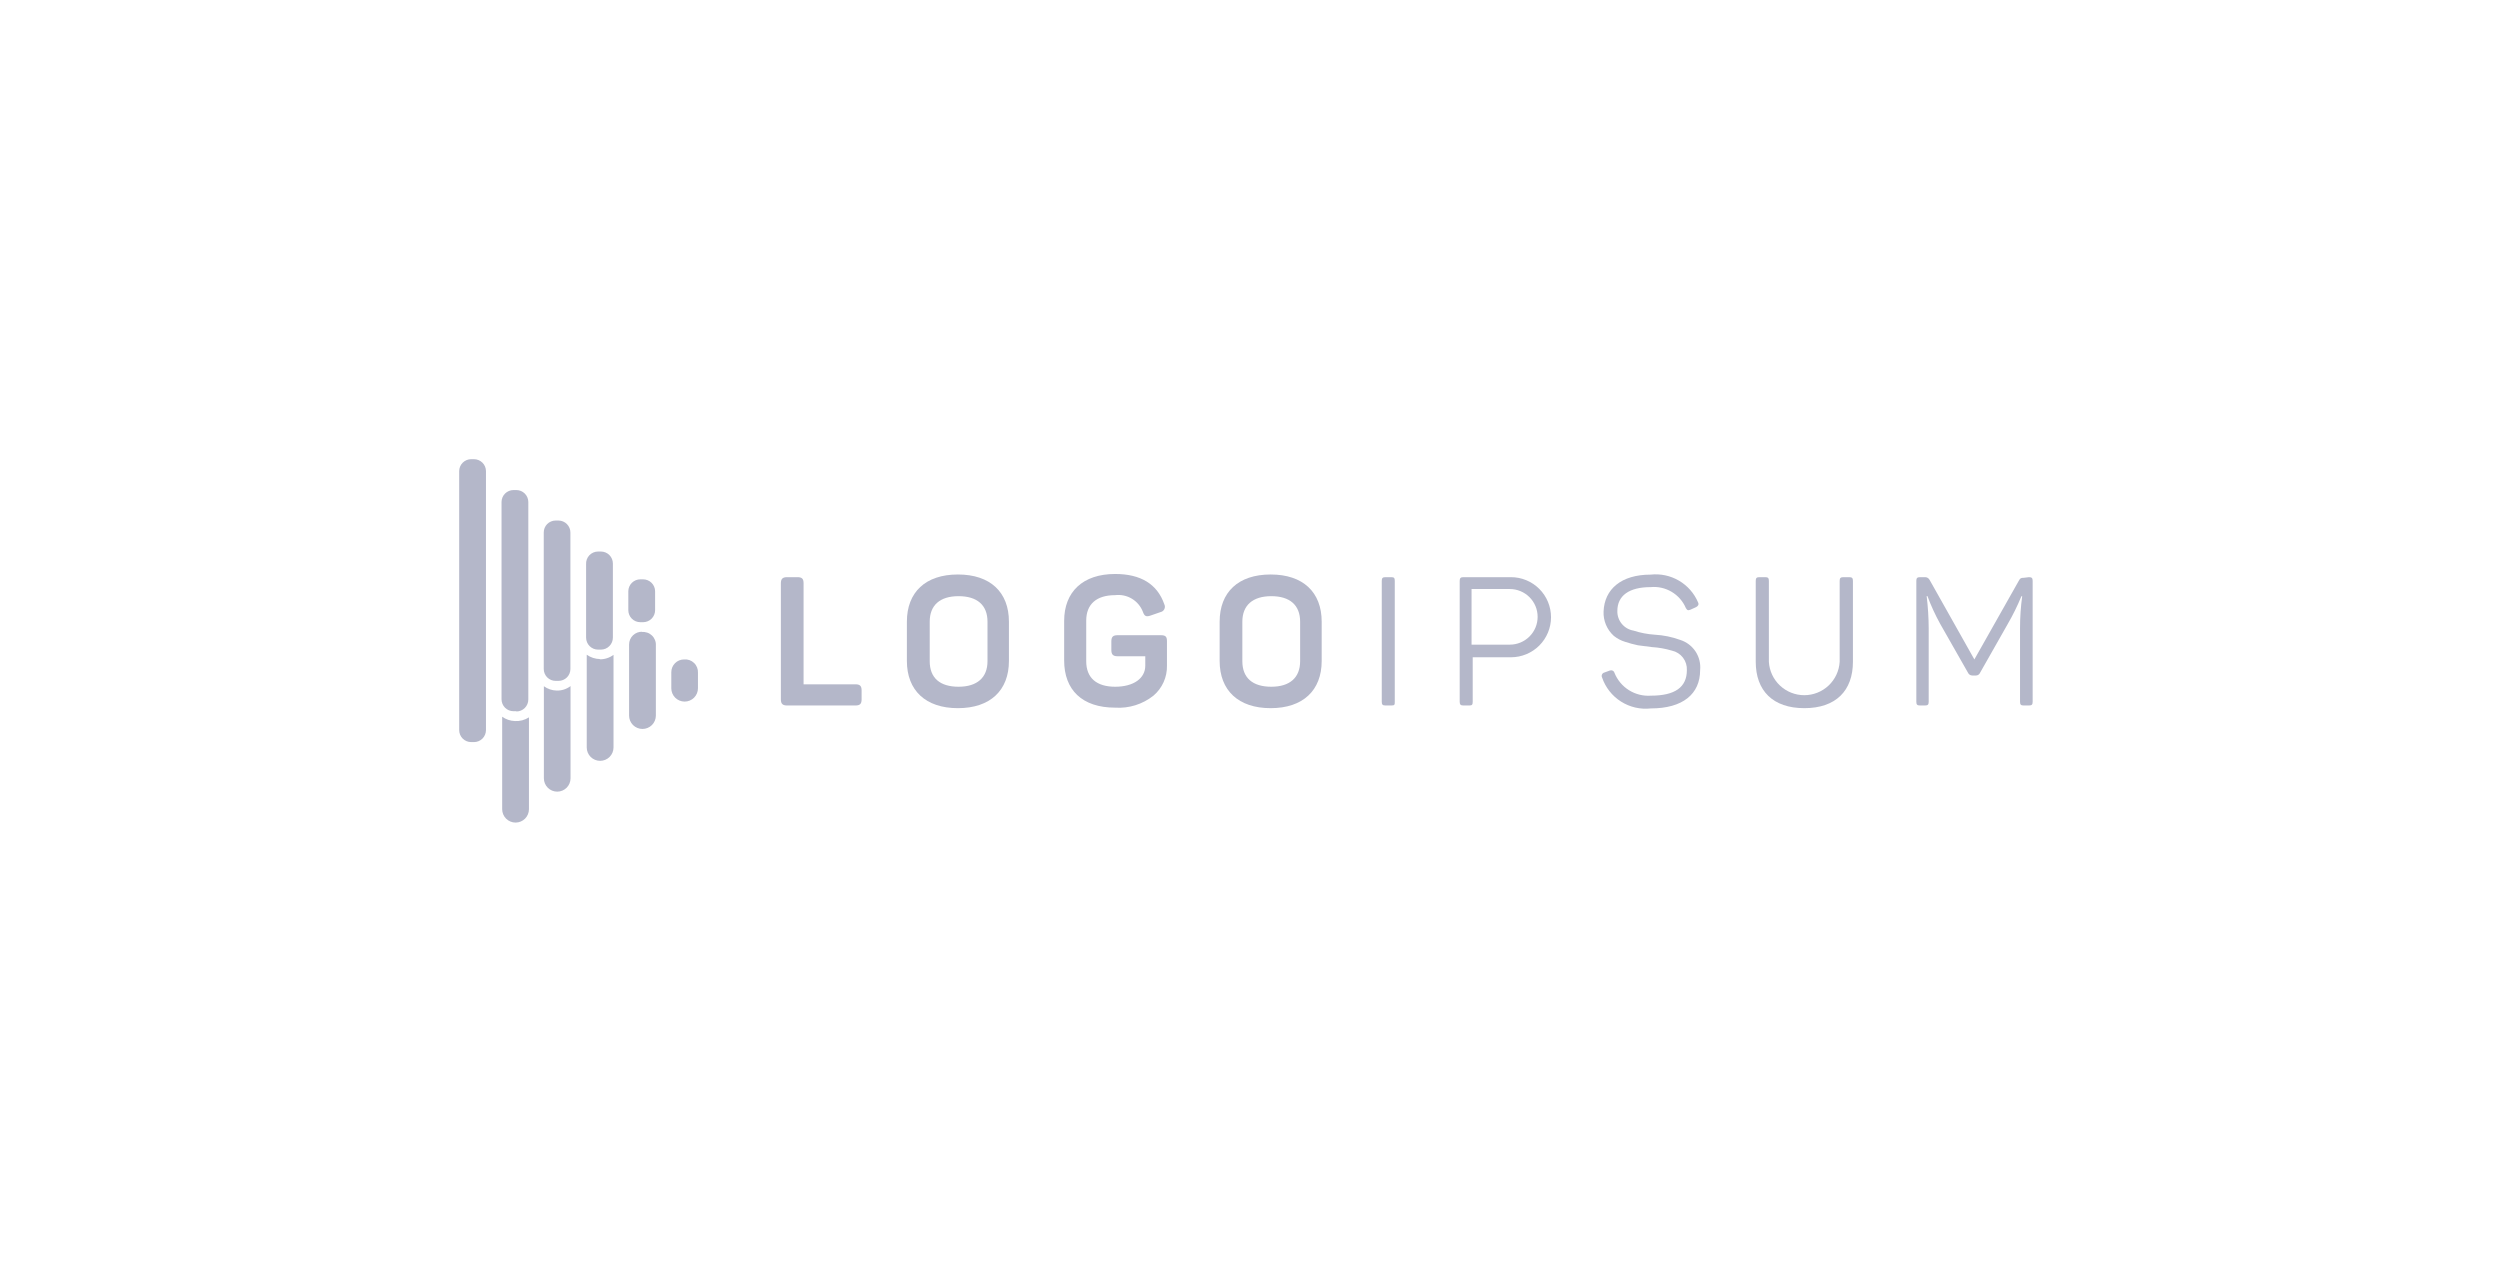 <svg width="196" height="100" viewBox="0 0 196 100" fill="none" xmlns="http://www.w3.org/2000/svg">
<path d="M62.52 45.25C62.88 45.25 63 45.38 63 45.73V53.65H67.07C67.42 53.65 67.55 53.78 67.55 54.13V54.83C67.55 55.18 67.42 55.31 67.07 55.31H61.71C61.36 55.31 61.22 55.18 61.22 54.83V45.73C61.22 45.38 61.36 45.25 61.71 45.25H62.52Z" fill="#B4B7C9"/>
<path d="M71.1 48.74C71.1 46.43 72.56 45.04 75.1 45.04C77.64 45.04 79.1 46.43 79.1 48.74V51.82C79.1 54.13 77.63 55.52 75.1 55.52C72.57 55.52 71.1 54.13 71.1 51.82V48.74ZM77.42 48.74C77.42 47.44 76.61 46.74 75.15 46.74C73.69 46.74 72.89 47.45 72.89 48.74V51.84C72.89 53.15 73.69 53.84 75.15 53.84C76.61 53.84 77.42 53.12 77.42 51.84V48.74Z" fill="#B4B7C9"/>
<path d="M91.01 49.8C91.4 49.8 91.49 49.93 91.49 50.28V52.18C91.5 52.627 91.411 53.072 91.227 53.48C91.044 53.889 90.771 54.251 90.43 54.54C89.581 55.215 88.512 55.551 87.43 55.48C84.84 55.48 83.43 54.09 83.43 51.78V48.68C83.43 46.4 84.89 45 87.43 45C89.43 45 90.73 45.79 91.28 47.37C91.311 47.429 91.327 47.495 91.328 47.562C91.329 47.629 91.314 47.695 91.285 47.755C91.256 47.815 91.213 47.868 91.16 47.909C91.107 47.949 91.045 47.977 90.98 47.99L90.2 48.26C89.86 48.38 89.72 48.31 89.6 47.96C89.434 47.533 89.131 47.173 88.738 46.938C88.345 46.702 87.885 46.605 87.43 46.66C85.96 46.66 85.16 47.37 85.16 48.66V51.84C85.16 53.15 85.97 53.84 87.43 53.84C88.89 53.84 89.79 53.17 89.79 52.19V51.45H87.62C87.26 51.45 87.13 51.31 87.13 50.96V50.28C87.13 49.93 87.26 49.8 87.62 49.8H91.01Z" fill="#B4B7C9"/>
<path d="M95.62 48.74C95.62 46.43 97.08 45.04 99.62 45.04C102.16 45.04 103.62 46.43 103.62 48.74V51.82C103.62 54.13 102.15 55.52 99.62 55.52C97.09 55.52 95.62 54.13 95.62 51.82V48.74ZM101.93 48.74C101.93 47.44 101.12 46.74 99.67 46.74C98.22 46.74 97.4 47.45 97.4 48.74V51.84C97.4 53.15 98.21 53.84 99.67 53.84C101.13 53.84 101.93 53.12 101.93 51.84V48.74Z" fill="#B4B7C9"/>
<path d="M108.33 45.54C108.33 45.32 108.4 45.25 108.62 45.25H109.08C109.3 45.25 109.35 45.32 109.35 45.54V55.02C109.35 55.24 109.35 55.31 109.08 55.31H108.62C108.4 55.31 108.33 55.24 108.33 55.02V45.54Z" fill="#B4B7C9"/>
<path d="M118.46 45.25C119.293 45.25 120.092 45.581 120.681 46.17C121.27 46.758 121.6 47.557 121.6 48.39C121.6 49.223 121.27 50.022 120.681 50.61C120.092 51.199 119.293 51.53 118.46 51.53H115.46V55.02C115.46 55.24 115.41 55.31 115.2 55.31H114.73C114.52 55.31 114.44 55.24 114.44 55.02V45.54C114.44 45.32 114.52 45.25 114.73 45.25H118.46ZM118.37 50.54C118.657 50.54 118.94 50.484 119.205 50.374C119.469 50.264 119.71 50.104 119.912 49.901C120.114 49.699 120.275 49.459 120.385 49.194C120.494 48.93 120.55 48.646 120.55 48.36C120.55 48.074 120.494 47.79 120.385 47.526C120.275 47.261 120.114 47.021 119.912 46.819C119.71 46.616 119.469 46.456 119.205 46.346C118.94 46.236 118.657 46.18 118.37 46.18H115.37V50.54H118.37Z" fill="#B4B7C9"/>
<path d="M129.41 45.05C130.182 44.965 130.961 45.131 131.632 45.524C132.301 45.916 132.827 46.515 133.13 47.23C133.21 47.39 133.13 47.52 132.97 47.6L132.53 47.8C132.35 47.87 132.28 47.86 132.17 47.67C131.944 47.139 131.554 46.694 131.058 46.4C130.562 46.105 129.985 45.975 129.41 46.03C127.72 46.03 126.8 46.7 126.8 47.9C126.791 48.267 126.914 48.625 127.147 48.908C127.381 49.191 127.708 49.38 128.07 49.44C128.608 49.615 129.166 49.723 129.73 49.76C130.414 49.797 131.088 49.935 131.73 50.17C132.223 50.326 132.647 50.647 132.931 51.078C133.215 51.51 133.342 52.026 133.29 52.54C133.29 54.41 131.93 55.54 129.43 55.54C128.61 55.634 127.783 55.444 127.086 55.002C126.389 54.56 125.865 53.892 125.6 53.11C125.583 53.075 125.573 53.035 125.572 52.996C125.572 52.956 125.58 52.916 125.596 52.88C125.612 52.844 125.636 52.812 125.666 52.786C125.696 52.76 125.732 52.741 125.77 52.73L126.21 52.57C126.245 52.556 126.282 52.549 126.32 52.55C126.357 52.551 126.394 52.56 126.428 52.576C126.462 52.592 126.492 52.615 126.516 52.643C126.541 52.671 126.559 52.704 126.57 52.74C126.794 53.305 127.192 53.784 127.706 54.108C128.22 54.431 128.824 54.583 129.43 54.54C131.32 54.54 132.25 53.88 132.25 52.54C132.268 52.188 132.16 51.841 131.946 51.561C131.732 51.281 131.425 51.085 131.08 51.01C130.563 50.856 130.029 50.762 129.49 50.73L128.41 50.59C128.072 50.518 127.739 50.428 127.41 50.32C127.086 50.222 126.784 50.063 126.52 49.85C126.255 49.61 126.046 49.314 125.908 48.984C125.769 48.654 125.705 48.298 125.72 47.94C125.79 46.19 127.1 45.05 129.41 45.05Z" fill="#B4B7C9"/>
<path d="M138.68 51.89C138.722 52.597 139.033 53.261 139.549 53.747C140.065 54.233 140.747 54.503 141.455 54.503C142.163 54.503 142.845 54.233 143.361 53.747C143.877 53.261 144.187 52.597 144.23 51.89V45.54C144.23 45.32 144.3 45.25 144.52 45.25H144.98C145.2 45.25 145.27 45.32 145.27 45.54V51.88C145.27 54.15 143.93 55.52 141.46 55.52C138.99 55.52 137.65 54.15 137.65 51.88V45.54C137.65 45.32 137.72 45.25 137.93 45.25H138.4C138.61 45.25 138.68 45.32 138.68 45.54V51.89Z" fill="#B4B7C9"/>
<path d="M159.07 45.25C159.29 45.25 159.36 45.32 159.36 45.54V55.02C159.36 55.24 159.29 55.31 159.07 55.31H158.65C158.44 55.31 158.37 55.24 158.37 55.02V49.25C158.37 48.41 158.427 47.572 158.54 46.74H158.48C158.168 47.501 157.803 48.239 157.39 48.95L155.24 52.74C155.214 52.806 155.168 52.862 155.109 52.901C155.05 52.941 154.981 52.961 154.91 52.96H154.63C154.558 52.96 154.488 52.94 154.427 52.901C154.367 52.862 154.319 52.806 154.29 52.74L152.11 48.91C151.723 48.209 151.389 47.481 151.11 46.73H151.05C151.152 47.569 151.206 48.414 151.21 49.26V55.02C151.21 55.24 151.14 55.31 150.92 55.31H150.53C150.31 55.31 150.24 55.24 150.24 55.02V45.54C150.24 45.32 150.31 45.25 150.53 45.25H150.89C150.972 45.242 151.055 45.26 151.126 45.301C151.198 45.343 151.255 45.405 151.29 45.48L154.79 51.7L158.27 45.54C158.38 45.33 158.44 45.3 158.66 45.3L159.07 45.25Z" fill="#B4B7C9"/>
<path d="M44.73 53.79V61.02C44.73 61.297 44.62 61.563 44.424 61.759C44.228 61.955 43.962 62.065 43.685 62.065C43.408 62.065 43.142 61.955 42.946 61.759C42.75 61.563 42.64 61.297 42.64 61.02V53.8C42.931 54.013 43.28 54.131 43.64 54.14C44.033 54.151 44.417 54.028 44.73 53.79ZM53.63 51.7C53.365 51.7 53.11 51.805 52.923 51.993C52.735 52.18 52.63 52.435 52.63 52.7V53.96C52.63 54.237 52.74 54.503 52.936 54.699C53.132 54.895 53.398 55.005 53.675 55.005C53.952 55.005 54.218 54.895 54.414 54.699C54.61 54.503 54.72 54.237 54.72 53.96V52.75C54.728 52.607 54.705 52.463 54.652 52.33C54.599 52.196 54.519 52.075 54.415 51.976C54.312 51.876 54.188 51.8 54.053 51.752C53.917 51.705 53.773 51.687 53.63 51.7ZM40.37 56.53C40.01 56.519 39.662 56.401 39.37 56.19V63.44C39.37 63.718 39.481 63.986 39.678 64.183C39.874 64.379 40.142 64.49 40.42 64.49C40.699 64.49 40.966 64.379 41.163 64.183C41.359 63.986 41.47 63.718 41.47 63.44V56.24C41.144 56.451 40.758 56.553 40.37 56.53ZM50.37 49.53C50.234 49.523 50.099 49.544 49.972 49.591C49.845 49.639 49.729 49.711 49.63 49.805C49.532 49.898 49.454 50.011 49.401 50.135C49.347 50.26 49.32 50.394 49.32 50.53V56.1C49.32 56.379 49.431 56.646 49.627 56.843C49.825 57.039 50.092 57.15 50.37 57.15C50.648 57.15 50.916 57.039 51.112 56.843C51.309 56.646 51.42 56.379 51.42 56.1V50.6C51.428 50.456 51.405 50.311 51.351 50.177C51.298 50.043 51.217 49.921 51.112 49.822C51.007 49.722 50.883 49.646 50.746 49.599C50.609 49.552 50.464 49.535 50.32 49.55L50.37 49.53ZM47.05 51.67C46.673 51.667 46.307 51.549 46 51.33V58.6C46 58.879 46.111 59.146 46.307 59.343C46.505 59.539 46.772 59.65 47.05 59.65C47.328 59.65 47.596 59.539 47.792 59.343C47.989 59.146 48.1 58.879 48.1 58.6V51.34C47.783 51.576 47.395 51.7 47 51.69L47.05 51.67ZM38.1 57.24V36.93C38.097 36.682 37.997 36.446 37.821 36.272C37.645 36.098 37.408 36 37.16 36H36.94C36.692 36 36.455 36.098 36.279 36.272C36.103 36.446 36.003 36.682 36 36.93V57.24C36 57.489 36.099 57.728 36.275 57.905C36.452 58.081 36.691 58.18 36.94 58.18H37.16C37.409 58.18 37.648 58.081 37.825 57.905C38.001 57.728 38.1 57.489 38.1 57.24ZM40.48 55.76H40.26C40.011 55.76 39.772 55.661 39.595 55.485C39.419 55.308 39.32 55.069 39.32 54.82V39.35C39.323 39.102 39.423 38.866 39.599 38.692C39.775 38.518 40.012 38.42 40.26 38.42H40.48C40.728 38.42 40.965 38.518 41.141 38.692C41.317 38.866 41.417 39.102 41.42 39.35V54.84C41.42 55.089 41.321 55.328 41.145 55.505C40.968 55.681 40.729 55.78 40.48 55.78V55.76ZM43.79 53.38H43.56C43.313 53.38 43.077 53.282 42.902 53.108C42.728 52.933 42.63 52.697 42.63 52.45V41.75C42.629 41.627 42.652 41.505 42.698 41.391C42.744 41.277 42.812 41.173 42.899 41.086C42.985 40.998 43.088 40.929 43.202 40.882C43.315 40.834 43.437 40.81 43.56 40.81H43.79C44.038 40.813 44.274 40.913 44.448 41.089C44.622 41.265 44.72 41.502 44.72 41.75V52.45C44.72 52.697 44.622 52.933 44.448 53.108C44.273 53.282 44.037 53.38 43.79 53.38ZM47.1 50.93H46.89C46.642 50.93 46.405 50.832 46.229 50.658C46.053 50.484 45.953 50.248 45.95 50V44.24C45.942 44.112 45.96 43.983 46.004 43.862C46.047 43.741 46.115 43.63 46.203 43.536C46.291 43.442 46.398 43.368 46.516 43.317C46.634 43.266 46.761 43.24 46.89 43.24H47.11C47.359 43.24 47.598 43.339 47.775 43.515C47.951 43.692 48.05 43.931 48.05 44.18V49.98C48.051 50.104 48.028 50.228 47.981 50.343C47.935 50.458 47.866 50.563 47.778 50.651C47.691 50.739 47.587 50.81 47.472 50.858C47.357 50.905 47.234 50.93 47.11 50.93H47.1ZM50.42 48.78H50.2C49.951 48.78 49.712 48.681 49.535 48.505C49.359 48.328 49.26 48.089 49.26 47.84V46.35C49.263 46.102 49.363 45.866 49.539 45.692C49.715 45.518 49.952 45.42 50.2 45.42H50.42C50.668 45.42 50.905 45.518 51.081 45.692C51.257 45.866 51.357 46.102 51.36 46.35V47.84C51.36 48.088 51.262 48.325 51.088 48.501C50.914 48.677 50.678 48.777 50.43 48.78H50.42Z" fill="#B4B7C9"/>
</svg>
